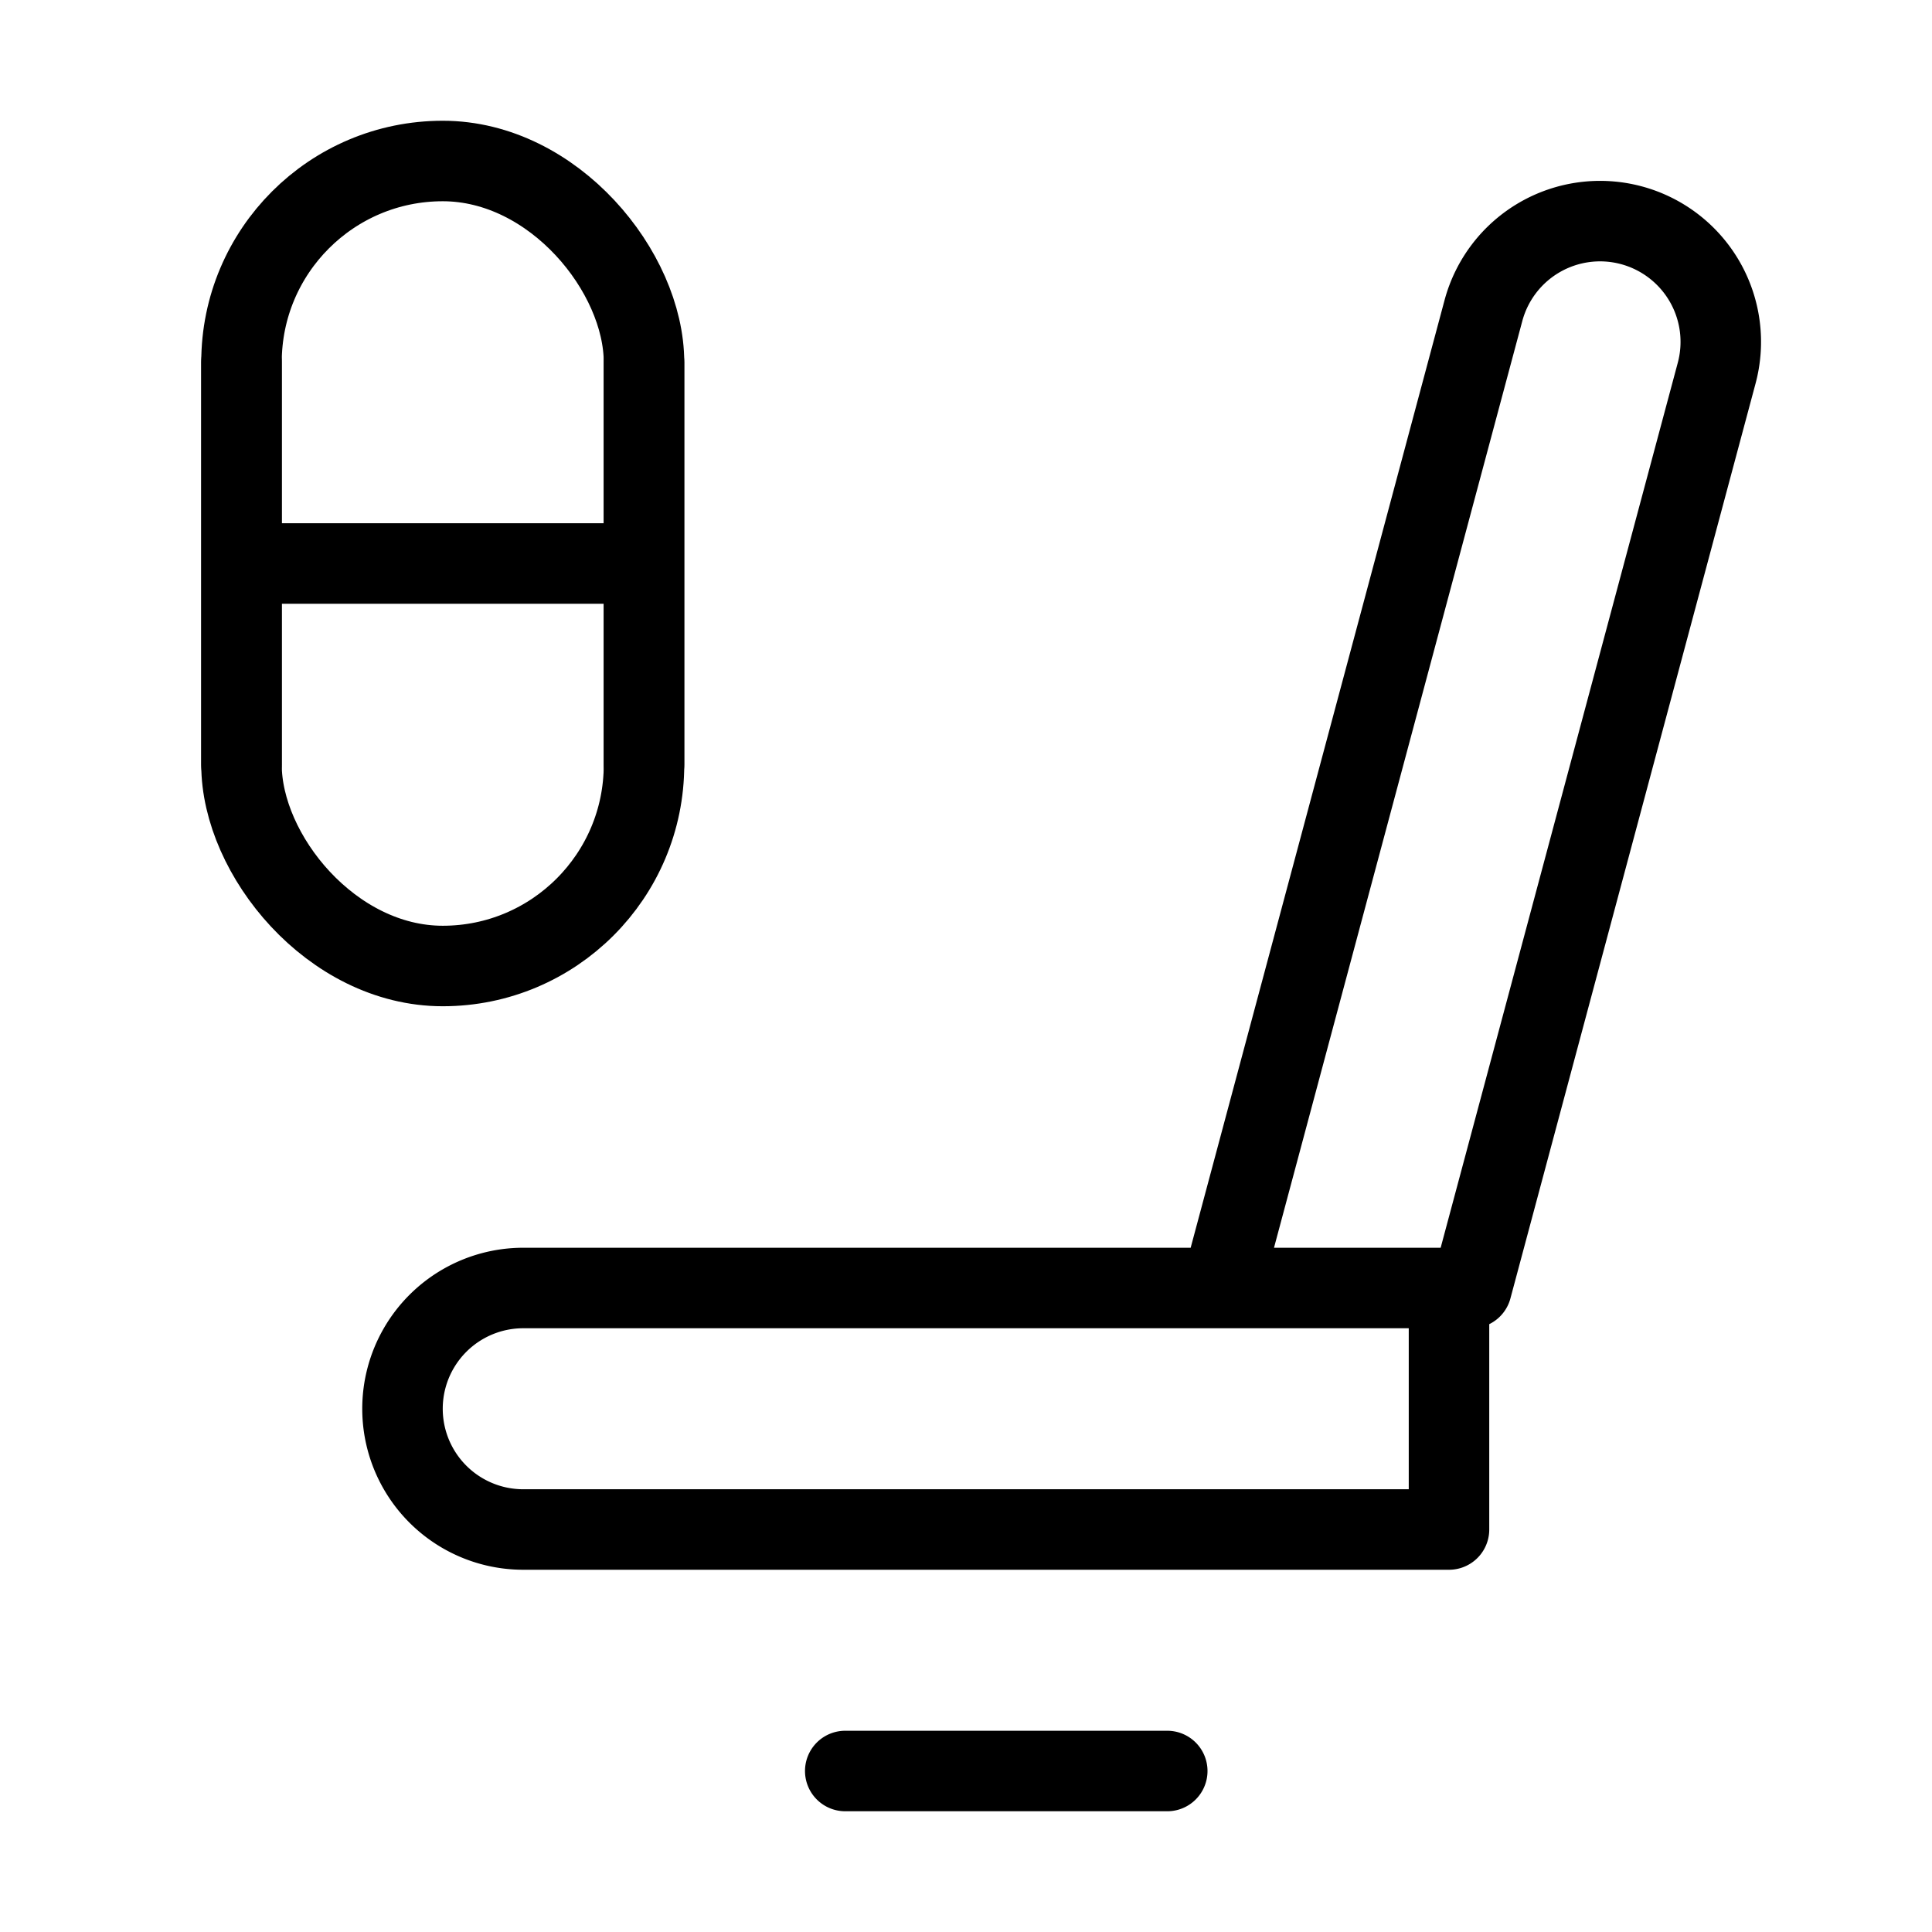 <svg fill-opacity="1" stroke-opacity="1" xmlns="http://www.w3.org/2000/svg" width="48" height="48" fill="none" viewBox="0 0 48 48"><path stroke="#000" stroke-linecap="round" stroke-linejoin="round" stroke-width="2" d="m30.349 32 6.506-24.282a3 3 0 0 1 3.675-2.122v0a3 3 0 0 1 2.12 3.675L36.56 32M36 32v6H13a3 3 0 1 1 0-6zM21 44h8"/><rect width="10" height="20" x="6" y="4" stroke="#000" stroke-linejoin="round" stroke-width="2" rx="5"/><path stroke="#000" stroke-linecap="round" stroke-linejoin="round" stroke-width="2" d="M6 14h10M6 9v10M16 9v10"/></svg>